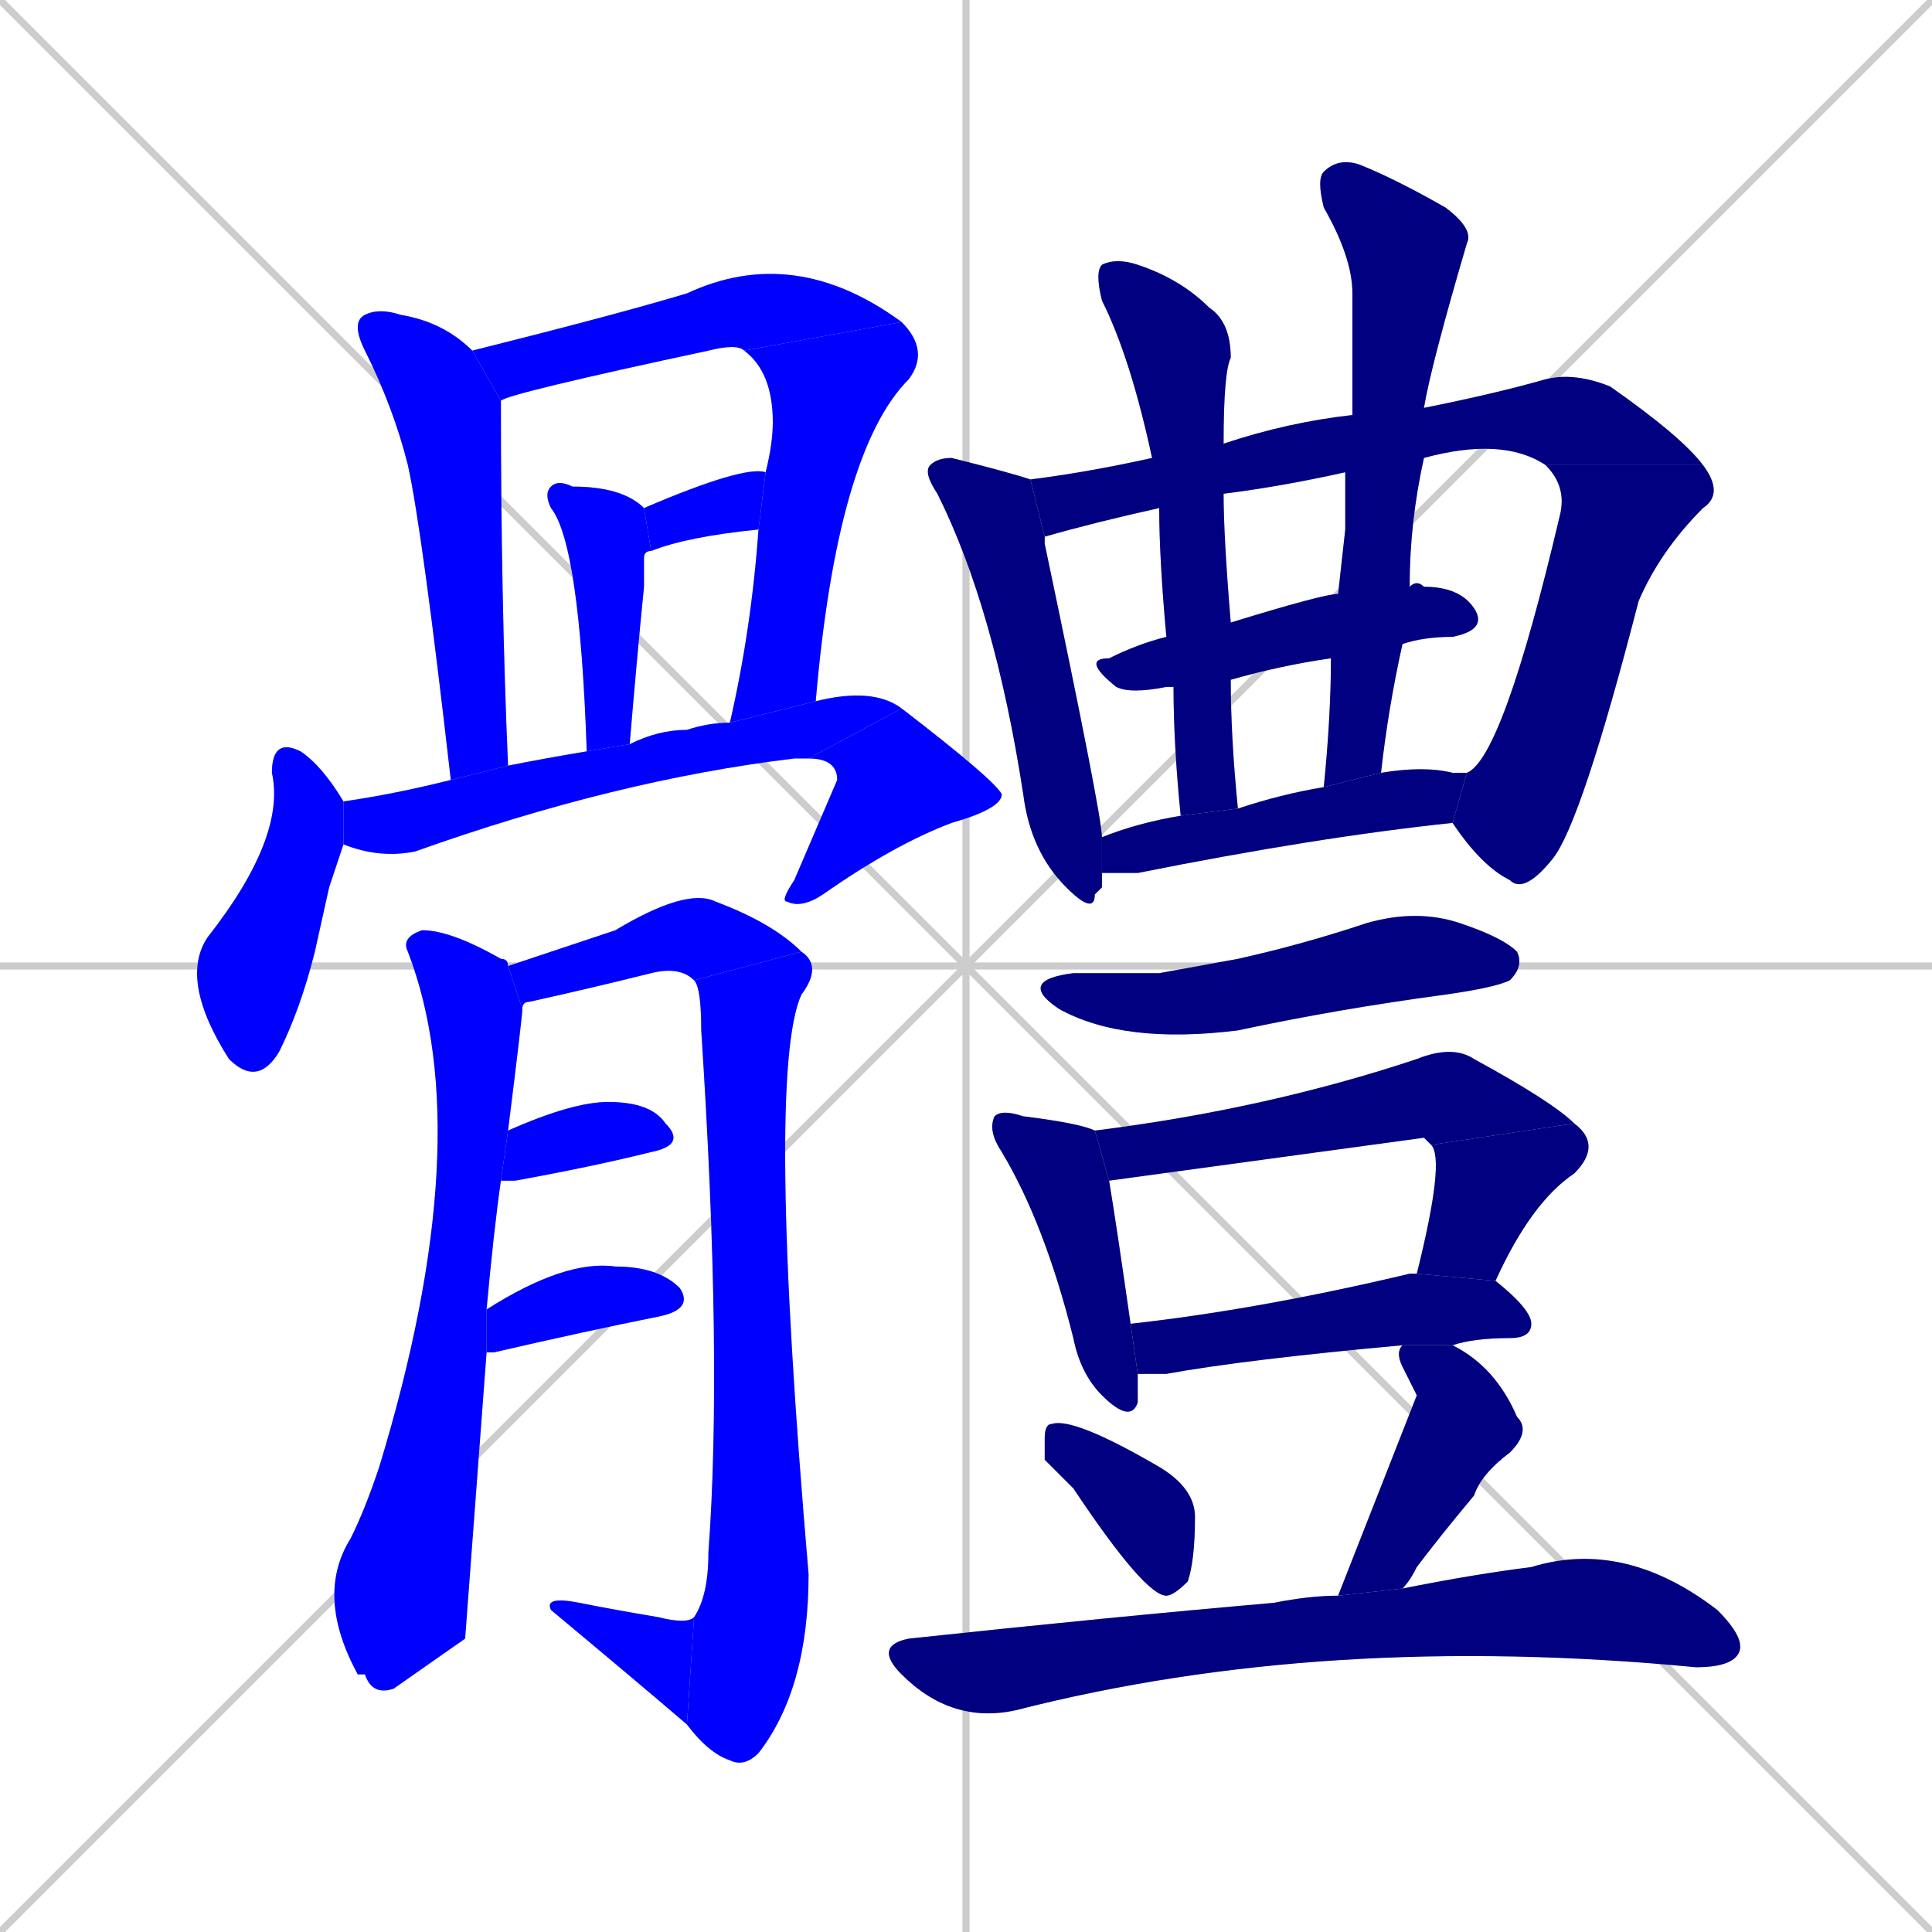 <svg xmlns="http://www.w3.org/2000/svg" xmlns:xlink="http://www.w3.org/1999/xlink" width="270" height="270"><defs><clipPath id="clip-mask-1"><rect x="49" y="43" width="22" height="66"><animate attributeName="y" from="-23" to="43" dur="0.244" begin="0; animate29.end + 1" id="animate1" fill="freeze"/></rect></clipPath><clipPath id="clip-mask-2"><rect x="66" y="34" width="60" height="22"><set attributeName="x" to="6" begin="0; animate29.end + 1" /><animate attributeName="x" from="6" to="66" dur="0.222" begin="animate1.end + 0.5" id="animate2" fill="freeze"/></rect></clipPath><clipPath id="clip-mask-3"><rect x="102" y="45" width="28" height="56"><set attributeName="y" to="-11" begin="0; animate29.end + 1" /><animate attributeName="y" from="-11" to="45" dur="0.207" begin="animate2.end" id="animate3" fill="freeze"/></rect></clipPath><clipPath id="clip-mask-4"><rect x="90" y="65" width="17" height="12"><set attributeName="x" to="73" begin="0; animate29.end + 1" /><animate attributeName="x" from="73" to="90" dur="0.063" begin="animate3.end + 0.5" id="animate4" fill="freeze"/></rect></clipPath><clipPath id="clip-mask-5"><rect x="76" y="67" width="15" height="38"><set attributeName="y" to="29" begin="0; animate29.end + 1" /><animate attributeName="y" from="29" to="67" dur="0.141" begin="animate4.end + 0.5" id="animate5" fill="freeze"/></rect></clipPath><clipPath id="clip-mask-6"><rect x="25" y="103" width="23" height="49"><set attributeName="y" to="54" begin="0; animate29.end + 1" /><animate attributeName="y" from="54" to="103" dur="0.181" begin="animate5.end + 0.5" id="animate6" fill="freeze"/></rect></clipPath><clipPath id="clip-mask-7"><rect x="48" y="96" width="78" height="24"><set attributeName="x" to="-30" begin="0; animate29.end + 1" /><animate attributeName="x" from="-30" to="48" dur="0.289" begin="animate6.end + 0.5" id="animate7" fill="freeze"/></rect></clipPath><clipPath id="clip-mask-8"><rect x="109" y="99" width="31" height="28"><set attributeName="y" to="71" begin="0; animate29.end + 1" /><animate attributeName="y" from="71" to="99" dur="0.104" begin="animate7.end" id="animate8" fill="freeze"/></rect></clipPath><clipPath id="clip-mask-9"><rect x="44" y="130" width="29" height="107"><set attributeName="y" to="23" begin="0; animate29.end + 1" /><animate attributeName="y" from="23" to="130" dur="0.396" begin="animate8.end + 0.5" id="animate9" fill="freeze"/></rect></clipPath><clipPath id="clip-mask-10"><rect x="71" y="124" width="41" height="17"><set attributeName="x" to="30" begin="0; animate29.end + 1" /><animate attributeName="x" from="30" to="71" dur="0.152" begin="animate9.end + 0.5" id="animate10" fill="freeze"/></rect></clipPath><clipPath id="clip-mask-11"><rect x="96" y="133" width="19" height="114"><set attributeName="y" to="19" begin="0; animate29.end + 1" /><animate attributeName="y" from="19" to="133" dur="0.422" begin="animate10.end" id="animate11" fill="freeze"/></rect></clipPath><clipPath id="clip-mask-12"><rect x="76" y="223" width="21" height="18"><set attributeName="x" to="97" begin="0; animate29.end + 1" /><animate attributeName="x" from="97" to="76" dur="0.078" begin="animate11.end" id="animate12" fill="freeze"/></rect></clipPath><clipPath id="clip-mask-13"><rect x="70" y="154" width="26" height="11"><set attributeName="x" to="44" begin="0; animate29.end + 1" /><animate attributeName="x" from="44" to="70" dur="0.096" begin="animate12.end + 0.5" id="animate13" fill="freeze"/></rect></clipPath><clipPath id="clip-mask-14"><rect x="68" y="176" width="29" height="13"><set attributeName="x" to="39" begin="0; animate29.end + 1" /><animate attributeName="x" from="39" to="68" dur="0.107" begin="animate13.end + 0.5" id="animate14" fill="freeze"/></rect></clipPath><clipPath id="clip-mask-15"><rect x="129" y="64" width="25" height="64"><set attributeName="y" to="0" begin="0; animate29.end + 1" /><animate attributeName="y" from="0" to="64" dur="0.237" begin="animate14.end + 0.5" id="animate15" fill="freeze"/></rect></clipPath><clipPath id="clip-mask-16"><rect x="144" y="52" width="94" height="23"><set attributeName="x" to="50" begin="0; animate29.end + 1" /><animate attributeName="x" from="50" to="144" dur="0.348" begin="animate15.end + 0.5" id="animate16" fill="freeze"/></rect></clipPath><clipPath id="clip-mask-17"><rect x="203" y="65" width="38" height="60"><set attributeName="y" to="5" begin="0; animate29.end + 1" /><animate attributeName="y" from="5" to="65" dur="0.222" begin="animate16.end" id="animate17" fill="freeze"/></rect></clipPath><clipPath id="clip-mask-18"><rect x="151" y="81" width="57" height="16"><set attributeName="x" to="94" begin="0; animate29.end + 1" /><animate attributeName="x" from="94" to="151" dur="0.211" begin="animate17.end + 0.5" id="animate18" fill="freeze"/></rect></clipPath><clipPath id="clip-mask-19"><rect x="153" y="36" width="20" height="78"><set attributeName="y" to="-42" begin="0; animate29.end + 1" /><animate attributeName="y" from="-42" to="36" dur="0.289" begin="animate18.end + 0.5" id="animate19" fill="freeze"/></rect></clipPath><clipPath id="clip-mask-20"><rect x="184" y="22" width="22" height="88"><set attributeName="y" to="-66" begin="0; animate29.end + 1" /><animate attributeName="y" from="-66" to="22" dur="0.326" begin="animate19.end + 0.5" id="animate20" fill="freeze"/></rect></clipPath><clipPath id="clip-mask-21"><rect x="154" y="107" width="51" height="15"><set attributeName="x" to="103" begin="0; animate29.end + 1" /><animate attributeName="x" from="103" to="154" dur="0.189" begin="animate20.end + 0.5" id="animate21" fill="freeze"/></rect></clipPath><clipPath id="clip-mask-22"><rect x="142" y="127" width="71" height="19"><set attributeName="x" to="71" begin="0; animate29.end + 1" /><animate attributeName="x" from="71" to="142" dur="0.263" begin="animate21.end + 0.5" id="animate22" fill="freeze"/></rect></clipPath><clipPath id="clip-mask-23"><rect x="138" y="155" width="21" height="44"><set attributeName="y" to="111" begin="0; animate29.end + 1" /><animate attributeName="y" from="111" to="155" dur="0.163" begin="animate22.end + 0.5" id="animate23" fill="freeze"/></rect></clipPath><clipPath id="clip-mask-24"><rect x="153" y="146" width="67" height="19"><set attributeName="x" to="86" begin="0; animate29.end + 1" /><animate attributeName="x" from="86" to="153" dur="0.248" begin="animate23.end + 0.5" id="animate24" fill="freeze"/></rect></clipPath><clipPath id="clip-mask-25"><rect x="198" y="157" width="26" height="22"><set attributeName="y" to="135" begin="0; animate29.end + 1" /><animate attributeName="y" from="135" to="157" dur="0.081" begin="animate24.end" id="animate25" fill="freeze"/></rect></clipPath><clipPath id="clip-mask-26"><rect x="158" y="178" width="56" height="14"><set attributeName="x" to="102" begin="0; animate29.end + 1" /><animate attributeName="x" from="102" to="158" dur="0.207" begin="animate25.end + 0.5" id="animate26" fill="freeze"/></rect></clipPath><clipPath id="clip-mask-27"><rect x="146" y="198" width="21" height="25"><set attributeName="x" to="125" begin="0; animate29.end + 1" /><animate attributeName="x" from="125" to="146" dur="0.078" begin="animate26.end + 0.5" id="animate27" fill="freeze"/></rect></clipPath><clipPath id="clip-mask-28"><rect x="187" y="188" width="27" height="35"><set attributeName="y" to="153" begin="0; animate29.end + 1" /><animate attributeName="y" from="153" to="188" dur="0.130" begin="animate27.end + 0.5" id="animate28" fill="freeze"/></rect></clipPath><clipPath id="clip-mask-29"><rect x="122" y="215" width="122" height="26"><set attributeName="x" to="0" begin="0; animate29.end + 1" /><animate attributeName="x" from="0" to="122" dur="0.452" begin="animate28.end + 0.5" id="animate29" fill="freeze"/></rect></clipPath></defs><path d="M 0 0 L 270 270 M 270 0 L 0 270 M 135 0 L 135 270 M 0 135 L 270 135" stroke="#CCCCCC" /><path d="M 63 109 Q 59 74 57 65 Q 55 57 51 49 Q 49 45 51 44 Q 53 43 56 44 Q 62 45 66 49 L 70 56 Q 70 84 71 107" fill="#CCCCCC"/><path d="M 66 49 Q 86 44 96 41 Q 111 34 126 45 L 104 49 Q 103 48 99 49 Q 71 55 70 56" fill="#CCCCCC"/><path d="M 107 66 Q 108 62 108 59 Q 108 52 104 49 L 126 45 Q 130 49 127 53 Q 117 63 114 98 L 102 101 Q 105 88 106 74" fill="#CCCCCC"/><path d="M 90 71 Q 104 65 107 66 L 106 74 Q 96 75 91 77" fill="#CCCCCC"/><path d="M 82 105 Q 81 76 77 71 Q 76 69 77 68 Q 78 67 80 68 Q 87 68 90 71 L 91 77 Q 90 77 90 78 Q 90 79 90 82 Q 89 92 88 104" fill="#CCCCCC"/><path d="M 46 124 L 44 133 Q 42 141 39 147 Q 36 152 32 148 Q 25 137 29 131 Q 40 117 38 108 Q 38 103 42 105 Q 45 107 48 112 L 48 118" fill="#CCCCCC"/><path d="M 48 112 L 48 112 Q 55 111 63 109 L 71 107 Q 76 106 82 105 L 88 104 Q 92 102 96 102 Q 99 101 102 101 L 114 98 Q 122 96 126 99 L 113 106 Q 112 106 111 106 Q 86 109 58 119 Q 53 120 48 118" fill="#CCCCCC"/><path d="M 126 99 Q 139 109 140 111 Q 140 113 133 115 Q 125 118 115 125 Q 112 127 110 126 Q 109 126 111 123 Q 117 109 117 109 Q 117 106 113 106" fill="#CCCCCC"/><path d="M 65 229 L 55 236 Q 52 237 51 234 L 50 234 Q 44 223 49 215 Q 51 211 53 205 Q 67 159 57 133 Q 56 131 59 130 Q 63 130 70 134 Q 71 134 71 135 L 73 141 Q 73 142 71 158 L 70 165 Q 69 172 68 183 L 68 189" fill="#CCCCCC"/><path d="M 71 135 Q 74 134 86 130 Q 96 124 100 126 Q 108 129 112 133 L 97 137 Q 95 135 91 136 Q 83 138 74 140 Q 73 140 73 141" fill="#CCCCCC"/><path d="M 112 133 Q 115 135 112 139 Q 107 150 113 220 Q 113 236 106 245 Q 104 247 102 246 Q 99 245 96 241 L 97 226 Q 99 223 99 217 Q 101 190 98 144 Q 98 138 97 137" fill="#CCCCCC"/><path d="M 96 241 Q 89 235 77 225 Q 76 223 81 224 Q 86 225 92 226 Q 96 227 97 226" fill="#CCCCCC"/><path d="M 71 158 Q 71 158 71 158 Q 80 154 85 154 Q 91 154 93 157 Q 96 160 91 161 Q 83 163 72 165 Q 70 165 70 165" fill="#CCCCCC"/><path d="M 68 183 Q 79 176 86 177 Q 92 177 95 180 Q 97 183 92 184 Q 82 186 69 189 Q 68 189 68 189" fill="#CCCCCC"/><path d="M 154 124 L 153 125 Q 153 128 149 124 Q 144 119 143 111 Q 139 85 131 69 Q 129 66 130 65 Q 131 64 133 64 Q 141 66 144 67 L 146 75 Q 146 75 146 76 Q 154 114 154 117 L 154 122" fill="#CCCCCC"/><path d="M 188 66 Q 179 68 171 69 L 162 71 Q 153 73 146 75 L 144 67 Q 152 66 161 64 L 171 62 Q 180 59 189 58 L 199 57 Q 209 55 216 53 Q 220 52 225 54 Q 235 61 238 65 L 216 65 Q 210 61 199 64" fill="#CCCCCC"/><path d="M 238 65 Q 241 69 238 71 Q 232 77 229 84 Q 221 115 217 120 Q 213 125 211 123 Q 207 121 203 115 L 205 108 Q 210 106 218 72 Q 219 68 216 65" fill="#CCCCCC"/><path d="M 197 82 Q 198 81 199 82 Q 204 82 206 85 Q 208 88 203 89 Q 199 89 196 90 L 186 92 Q 179 93 172 95 L 164 96 Q 163 96 163 96 Q 158 97 156 96 Q 151 92 155 92 Q 159 90 163 89 L 172 87 Q 185 83 187 83" fill="#CCCCCC"/><path d="M 171 69 Q 171 75 172 87 L 172 95 Q 172 103 173 113 L 165 114 Q 164 104 164 96 L 163 89 Q 162 78 162 71 L 161 64 Q 158 50 154 42 Q 153 38 154 37 Q 156 36 159 37 Q 165 39 169 43 Q 172 45 172 50 Q 171 52 171 62" fill="#CCCCCC"/><path d="M 188 74 L 188 66 L 189 58 Q 189 49 189 41 Q 189 36 185 29 Q 184 25 185 24 Q 187 22 190 23 Q 195 25 202 29 Q 206 32 205 34 Q 200 51 199 57 L 199 64 Q 197 73 197 82 L 196 90 Q 194 99 193 108 L 185 110 Q 186 100 186 92 L 187 83" fill="#CCCCCC"/><path d="M 154 117 Q 159 115 165 114 L 173 113 Q 179 111 185 110 L 193 108 Q 199 107 203 108 Q 204 108 205 108 L 203 115 Q 184 117 159 122 Q 157 122 154 122" fill="#CCCCCC"/><path d="M 162 136 L 173 134 Q 182 132 191 129 Q 198 127 204 129 Q 210 131 212 133 Q 213 135 211 137 Q 209 138 202 139 Q 187 141 173 144 Q 157 146 148 141 Q 142 137 150 136" fill="#CCCCCC"/><path d="M 159 192 Q 159 194 159 196 Q 158 199 154 195 Q 151 192 150 187 Q 146 171 140 161 Q 138 158 139 156 Q 140 155 143 156 Q 151 157 153 158 L 155 165 Q 156 171 158 185" fill="#CCCCCC"/><path d="M 153 158 Q 177 155 198 148 Q 203 146 206 148 Q 217 154 220 157 L 200 160 Q 199 159 199 159 Q 199 159 155 165" fill="#CCCCCC"/><path d="M 220 157 Q 224 160 220 164 Q 214 168 209 179 L 198 178 Q 202 162 200 160" fill="#CCCCCC"/><path d="M 198 178 L 198 178 L 209 179 Q 214 183 214 185 Q 214 187 211 187 Q 206 187 203 188 L 196 188 Q 174 190 163 192 Q 161 192 159 192 L 158 185 Q 176 183 197 178" fill="#CCCCCC"/><path d="M 146 204 L 146 201 Q 146 199 147 199 Q 150 198 162 205 Q 167 208 167 212 Q 167 218 166 221 Q 164 223 163 223 Q 160 223 150 208" fill="#CCCCCC"/><path d="M 198 195 L 196 191 Q 195 189 196 188 L 203 188 Q 209 191 212 198 Q 214 200 211 203 Q 207 206 206 209 Q 201 215 198 219 Q 197 221 196 222 L 187 223" fill="#CCCCCC"/><path d="M 196 222 Q 206 220 214 219 Q 227 215 240 225 Q 244 229 243 231 Q 242 233 237 233 Q 237 233 237 233 Q 185 228 142 239 Q 133 241 126 234 Q 122 230 127 229 Q 155 226 178 224 Q 183 223 187 223" fill="#CCCCCC"/><path d="M 63 109 Q 59 74 57 65 Q 55 57 51 49 Q 49 45 51 44 Q 53 43 56 44 Q 62 45 66 49 L 70 56 Q 70 84 71 107" fill="#0000ff" clip-path="url(#clip-mask-1)" /><path d="M 66 49 Q 86 44 96 41 Q 111 34 126 45 L 104 49 Q 103 48 99 49 Q 71 55 70 56" fill="#0000ff" clip-path="url(#clip-mask-2)" /><path d="M 107 66 Q 108 62 108 59 Q 108 52 104 49 L 126 45 Q 130 49 127 53 Q 117 63 114 98 L 102 101 Q 105 88 106 74" fill="#0000ff" clip-path="url(#clip-mask-3)" /><path d="M 90 71 Q 104 65 107 66 L 106 74 Q 96 75 91 77" fill="#0000ff" clip-path="url(#clip-mask-4)" /><path d="M 82 105 Q 81 76 77 71 Q 76 69 77 68 Q 78 67 80 68 Q 87 68 90 71 L 91 77 Q 90 77 90 78 Q 90 79 90 82 Q 89 92 88 104" fill="#0000ff" clip-path="url(#clip-mask-5)" /><path d="M 46 124 L 44 133 Q 42 141 39 147 Q 36 152 32 148 Q 25 137 29 131 Q 40 117 38 108 Q 38 103 42 105 Q 45 107 48 112 L 48 118" fill="#0000ff" clip-path="url(#clip-mask-6)" /><path d="M 48 112 L 48 112 Q 55 111 63 109 L 71 107 Q 76 106 82 105 L 88 104 Q 92 102 96 102 Q 99 101 102 101 L 114 98 Q 122 96 126 99 L 113 106 Q 112 106 111 106 Q 86 109 58 119 Q 53 120 48 118" fill="#0000ff" clip-path="url(#clip-mask-7)" /><path d="M 126 99 Q 139 109 140 111 Q 140 113 133 115 Q 125 118 115 125 Q 112 127 110 126 Q 109 126 111 123 Q 117 109 117 109 Q 117 106 113 106" fill="#0000ff" clip-path="url(#clip-mask-8)" /><path d="M 65 229 L 55 236 Q 52 237 51 234 L 50 234 Q 44 223 49 215 Q 51 211 53 205 Q 67 159 57 133 Q 56 131 59 130 Q 63 130 70 134 Q 71 134 71 135 L 73 141 Q 73 142 71 158 L 70 165 Q 69 172 68 183 L 68 189" fill="#0000ff" clip-path="url(#clip-mask-9)" /><path d="M 71 135 Q 74 134 86 130 Q 96 124 100 126 Q 108 129 112 133 L 97 137 Q 95 135 91 136 Q 83 138 74 140 Q 73 140 73 141" fill="#0000ff" clip-path="url(#clip-mask-10)" /><path d="M 112 133 Q 115 135 112 139 Q 107 150 113 220 Q 113 236 106 245 Q 104 247 102 246 Q 99 245 96 241 L 97 226 Q 99 223 99 217 Q 101 190 98 144 Q 98 138 97 137" fill="#0000ff" clip-path="url(#clip-mask-11)" /><path d="M 96 241 Q 89 235 77 225 Q 76 223 81 224 Q 86 225 92 226 Q 96 227 97 226" fill="#0000ff" clip-path="url(#clip-mask-12)" /><path d="M 71 158 Q 71 158 71 158 Q 80 154 85 154 Q 91 154 93 157 Q 96 160 91 161 Q 83 163 72 165 Q 70 165 70 165" fill="#0000ff" clip-path="url(#clip-mask-13)" /><path d="M 68 183 Q 79 176 86 177 Q 92 177 95 180 Q 97 183 92 184 Q 82 186 69 189 Q 68 189 68 189" fill="#0000ff" clip-path="url(#clip-mask-14)" /><path d="M 154 124 L 153 125 Q 153 128 149 124 Q 144 119 143 111 Q 139 85 131 69 Q 129 66 130 65 Q 131 64 133 64 Q 141 66 144 67 L 146 75 Q 146 75 146 76 Q 154 114 154 117 L 154 122" fill="#000080" clip-path="url(#clip-mask-15)" /><path d="M 188 66 Q 179 68 171 69 L 162 71 Q 153 73 146 75 L 144 67 Q 152 66 161 64 L 171 62 Q 180 59 189 58 L 199 57 Q 209 55 216 53 Q 220 52 225 54 Q 235 61 238 65 L 216 65 Q 210 61 199 64" fill="#000080" clip-path="url(#clip-mask-16)" /><path d="M 238 65 Q 241 69 238 71 Q 232 77 229 84 Q 221 115 217 120 Q 213 125 211 123 Q 207 121 203 115 L 205 108 Q 210 106 218 72 Q 219 68 216 65" fill="#000080" clip-path="url(#clip-mask-17)" /><path d="M 197 82 Q 198 81 199 82 Q 204 82 206 85 Q 208 88 203 89 Q 199 89 196 90 L 186 92 Q 179 93 172 95 L 164 96 Q 163 96 163 96 Q 158 97 156 96 Q 151 92 155 92 Q 159 90 163 89 L 172 87 Q 185 83 187 83" fill="#000080" clip-path="url(#clip-mask-18)" /><path d="M 171 69 Q 171 75 172 87 L 172 95 Q 172 103 173 113 L 165 114 Q 164 104 164 96 L 163 89 Q 162 78 162 71 L 161 64 Q 158 50 154 42 Q 153 38 154 37 Q 156 36 159 37 Q 165 39 169 43 Q 172 45 172 50 Q 171 52 171 62" fill="#000080" clip-path="url(#clip-mask-19)" /><path d="M 188 74 L 188 66 L 189 58 Q 189 49 189 41 Q 189 36 185 29 Q 184 25 185 24 Q 187 22 190 23 Q 195 25 202 29 Q 206 32 205 34 Q 200 51 199 57 L 199 64 Q 197 73 197 82 L 196 90 Q 194 99 193 108 L 185 110 Q 186 100 186 92 L 187 83" fill="#000080" clip-path="url(#clip-mask-20)" /><path d="M 154 117 Q 159 115 165 114 L 173 113 Q 179 111 185 110 L 193 108 Q 199 107 203 108 Q 204 108 205 108 L 203 115 Q 184 117 159 122 Q 157 122 154 122" fill="#000080" clip-path="url(#clip-mask-21)" /><path d="M 162 136 L 173 134 Q 182 132 191 129 Q 198 127 204 129 Q 210 131 212 133 Q 213 135 211 137 Q 209 138 202 139 Q 187 141 173 144 Q 157 146 148 141 Q 142 137 150 136" fill="#000080" clip-path="url(#clip-mask-22)" /><path d="M 159 192 Q 159 194 159 196 Q 158 199 154 195 Q 151 192 150 187 Q 146 171 140 161 Q 138 158 139 156 Q 140 155 143 156 Q 151 157 153 158 L 155 165 Q 156 171 158 185" fill="#000080" clip-path="url(#clip-mask-23)" /><path d="M 153 158 Q 177 155 198 148 Q 203 146 206 148 Q 217 154 220 157 L 200 160 Q 199 159 199 159 Q 199 159 155 165" fill="#000080" clip-path="url(#clip-mask-24)" /><path d="M 220 157 Q 224 160 220 164 Q 214 168 209 179 L 198 178 Q 202 162 200 160" fill="#000080" clip-path="url(#clip-mask-25)" /><path d="M 198 178 L 198 178 L 209 179 Q 214 183 214 185 Q 214 187 211 187 Q 206 187 203 188 L 196 188 Q 174 190 163 192 Q 161 192 159 192 L 158 185 Q 176 183 197 178" fill="#000080" clip-path="url(#clip-mask-26)" /><path d="M 146 204 L 146 201 Q 146 199 147 199 Q 150 198 162 205 Q 167 208 167 212 Q 167 218 166 221 Q 164 223 163 223 Q 160 223 150 208" fill="#000080" clip-path="url(#clip-mask-27)" /><path d="M 198 195 L 196 191 Q 195 189 196 188 L 203 188 Q 209 191 212 198 Q 214 200 211 203 Q 207 206 206 209 Q 201 215 198 219 Q 197 221 196 222 L 187 223" fill="#000080" clip-path="url(#clip-mask-28)" /><path d="M 196 222 Q 206 220 214 219 Q 227 215 240 225 Q 244 229 243 231 Q 242 233 237 233 Q 237 233 237 233 Q 185 228 142 239 Q 133 241 126 234 Q 122 230 127 229 Q 155 226 178 224 Q 183 223 187 223" fill="#000080" clip-path="url(#clip-mask-29)" /></svg>